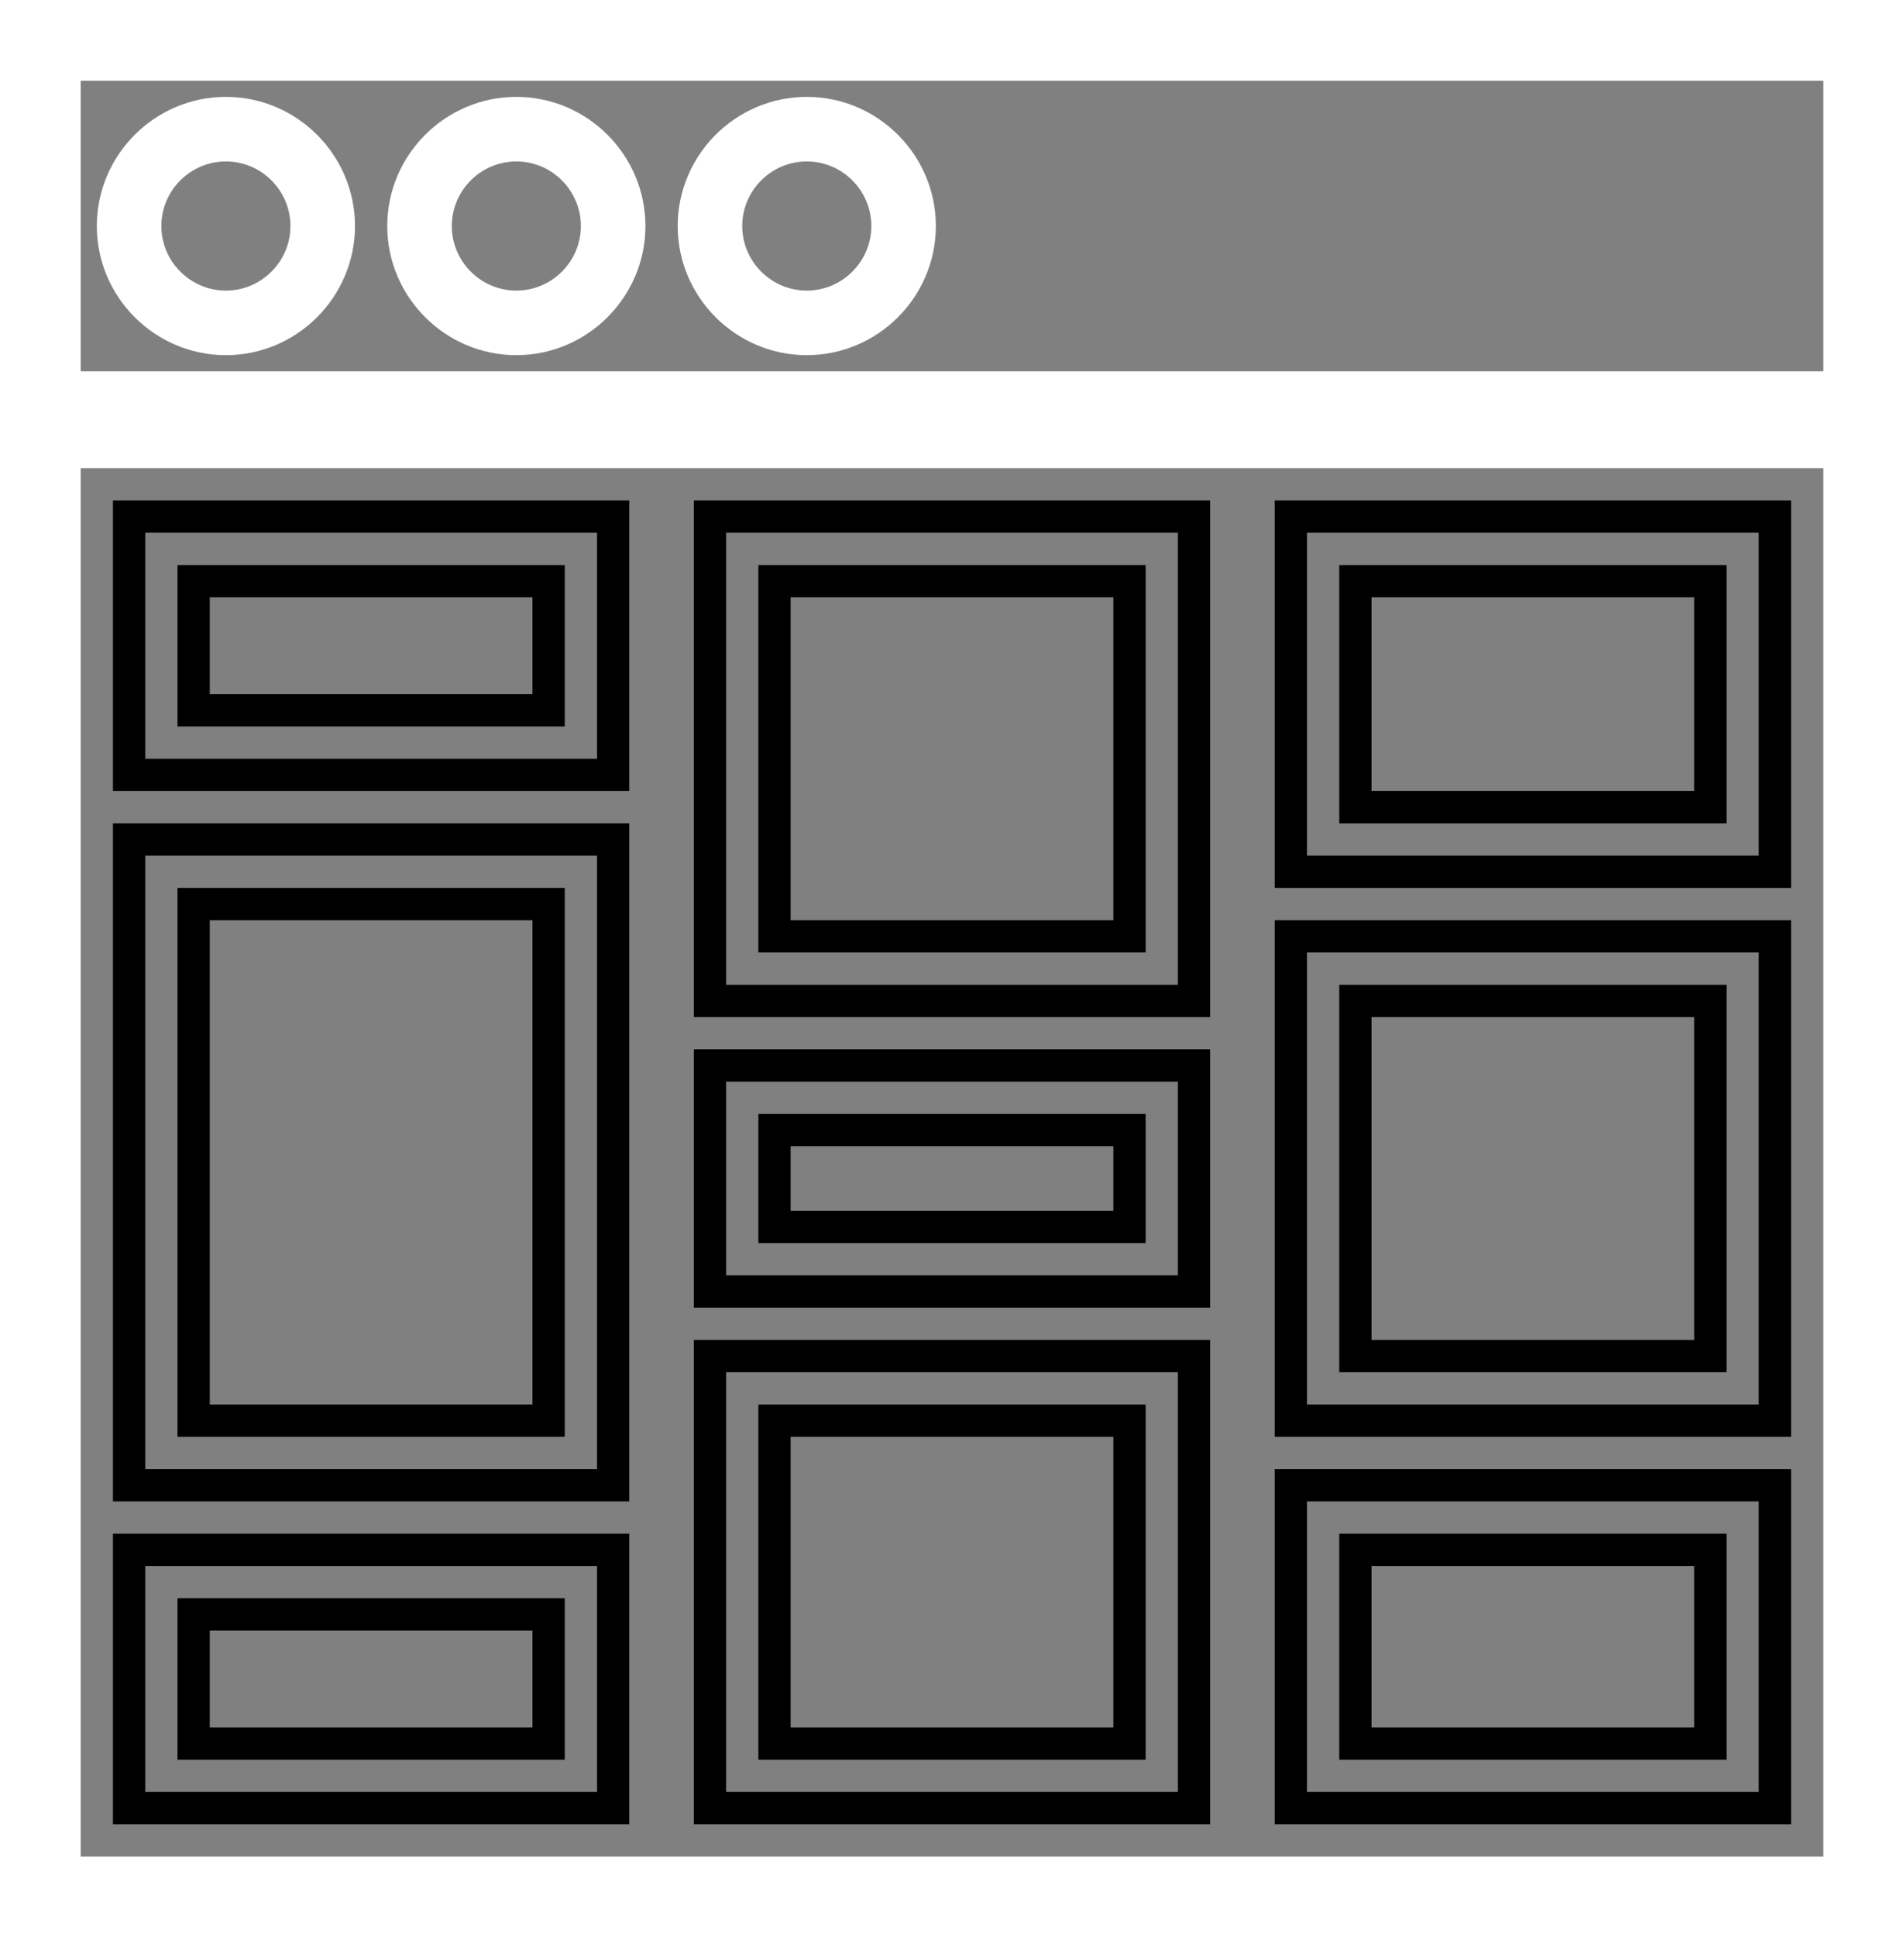 <?xml version="1.0" encoding="utf-8"?>
<!-- Generator: Adobe Illustrator 19.2.1, SVG Export Plug-In . SVG Version: 6.00 Build 0)  -->
<svg version="1.1" id="Calque_1" xmlns="http://www.w3.org/2000/svg" xmlns:xlink="http://www.w3.org/1999/xlink" x="0px" y="0px"
	 viewBox="0 0 59 60" style="enable-background:new 0 0 59 60;" xml:space="preserve">
<rect x="0" y="0" width="59" height="60" fill="#808080" stroke="none"/>
<style type="text/css">
	.st0{fill:#FFFFFF;}
	.st1{fill:#FFFFFF;stroke:#FFFFFF;stroke-miterlimit:10;}
	.st2{fill:none;stroke:#000000;stroke-miterlimit:10;}
</style>
<g>
	<path class="st0" d="M7,3C4.8,3,3,4.8,3,7s1.8,4,4,4s4-1.8,4-4S9.2,3,7,3z M7,9C5.9,9,5,8.1,5,7s0.9-2,2-2s2,0.9,2,2S8.1,9,7,9z"/>
	<path class="st0" d="M16,3c-2.2,0-4,1.8-4,4s1.8,4,4,4s4-1.8,4-4S18.2,3,16,3z M16,9c-1.1,0-2-0.9-2-2s0.9-2,2-2s2,0.9,2,2
		S17.1,9,16,9z"/>
	<path class="st0" d="M25,3c-2.2,0-4,1.8-4,4s1.8,4,4,4s4-1.8,4-4S27.2,3,25,3z M25,9c-1.1,0-2-0.9-2-2s0.9-2,2-2s2,0.9,2,2
		S26.1,9,25,9z"/>
	<path class="st1" d="M0,0v12v2v46h59V14v-2V0H0z M57,58H2V14h55V58z M2,12V2h55v10H2z"/>
	<path class="st2" d="M19,48H4v8h15V48z M17,54H6v-4h11V54z"/>
	<path class="st2" d="M37,42H22v14h15V42z M35,54H24V44h11V54z"/>
	<path class="st2" d="M19,16H4v8h15V16z M17,22H6v-4h11V22z"/>
	<path class="st2" d="M37,16H22v15h15V16z M35,29H24V18h11V29z"/>
	<path class="st2" d="M19,26H4v20h15V26z M17,44H6V28h11V44z"/>
	<path class="st2" d="M55,46H40v10h15V46z M53,54H42v-6h11V54z"/>
	<path class="st2" d="M55,16H40v11h15V16z M53,25H42v-7h11V25z"/>
	<path class="st2" d="M55,29H40v15h15V29z M53,42H42V31h11V42z"/>
	<path class="st2" d="M37,33H22v7h15V33z M35,38H24v-3h11V38z"/>
</g>
</svg>

